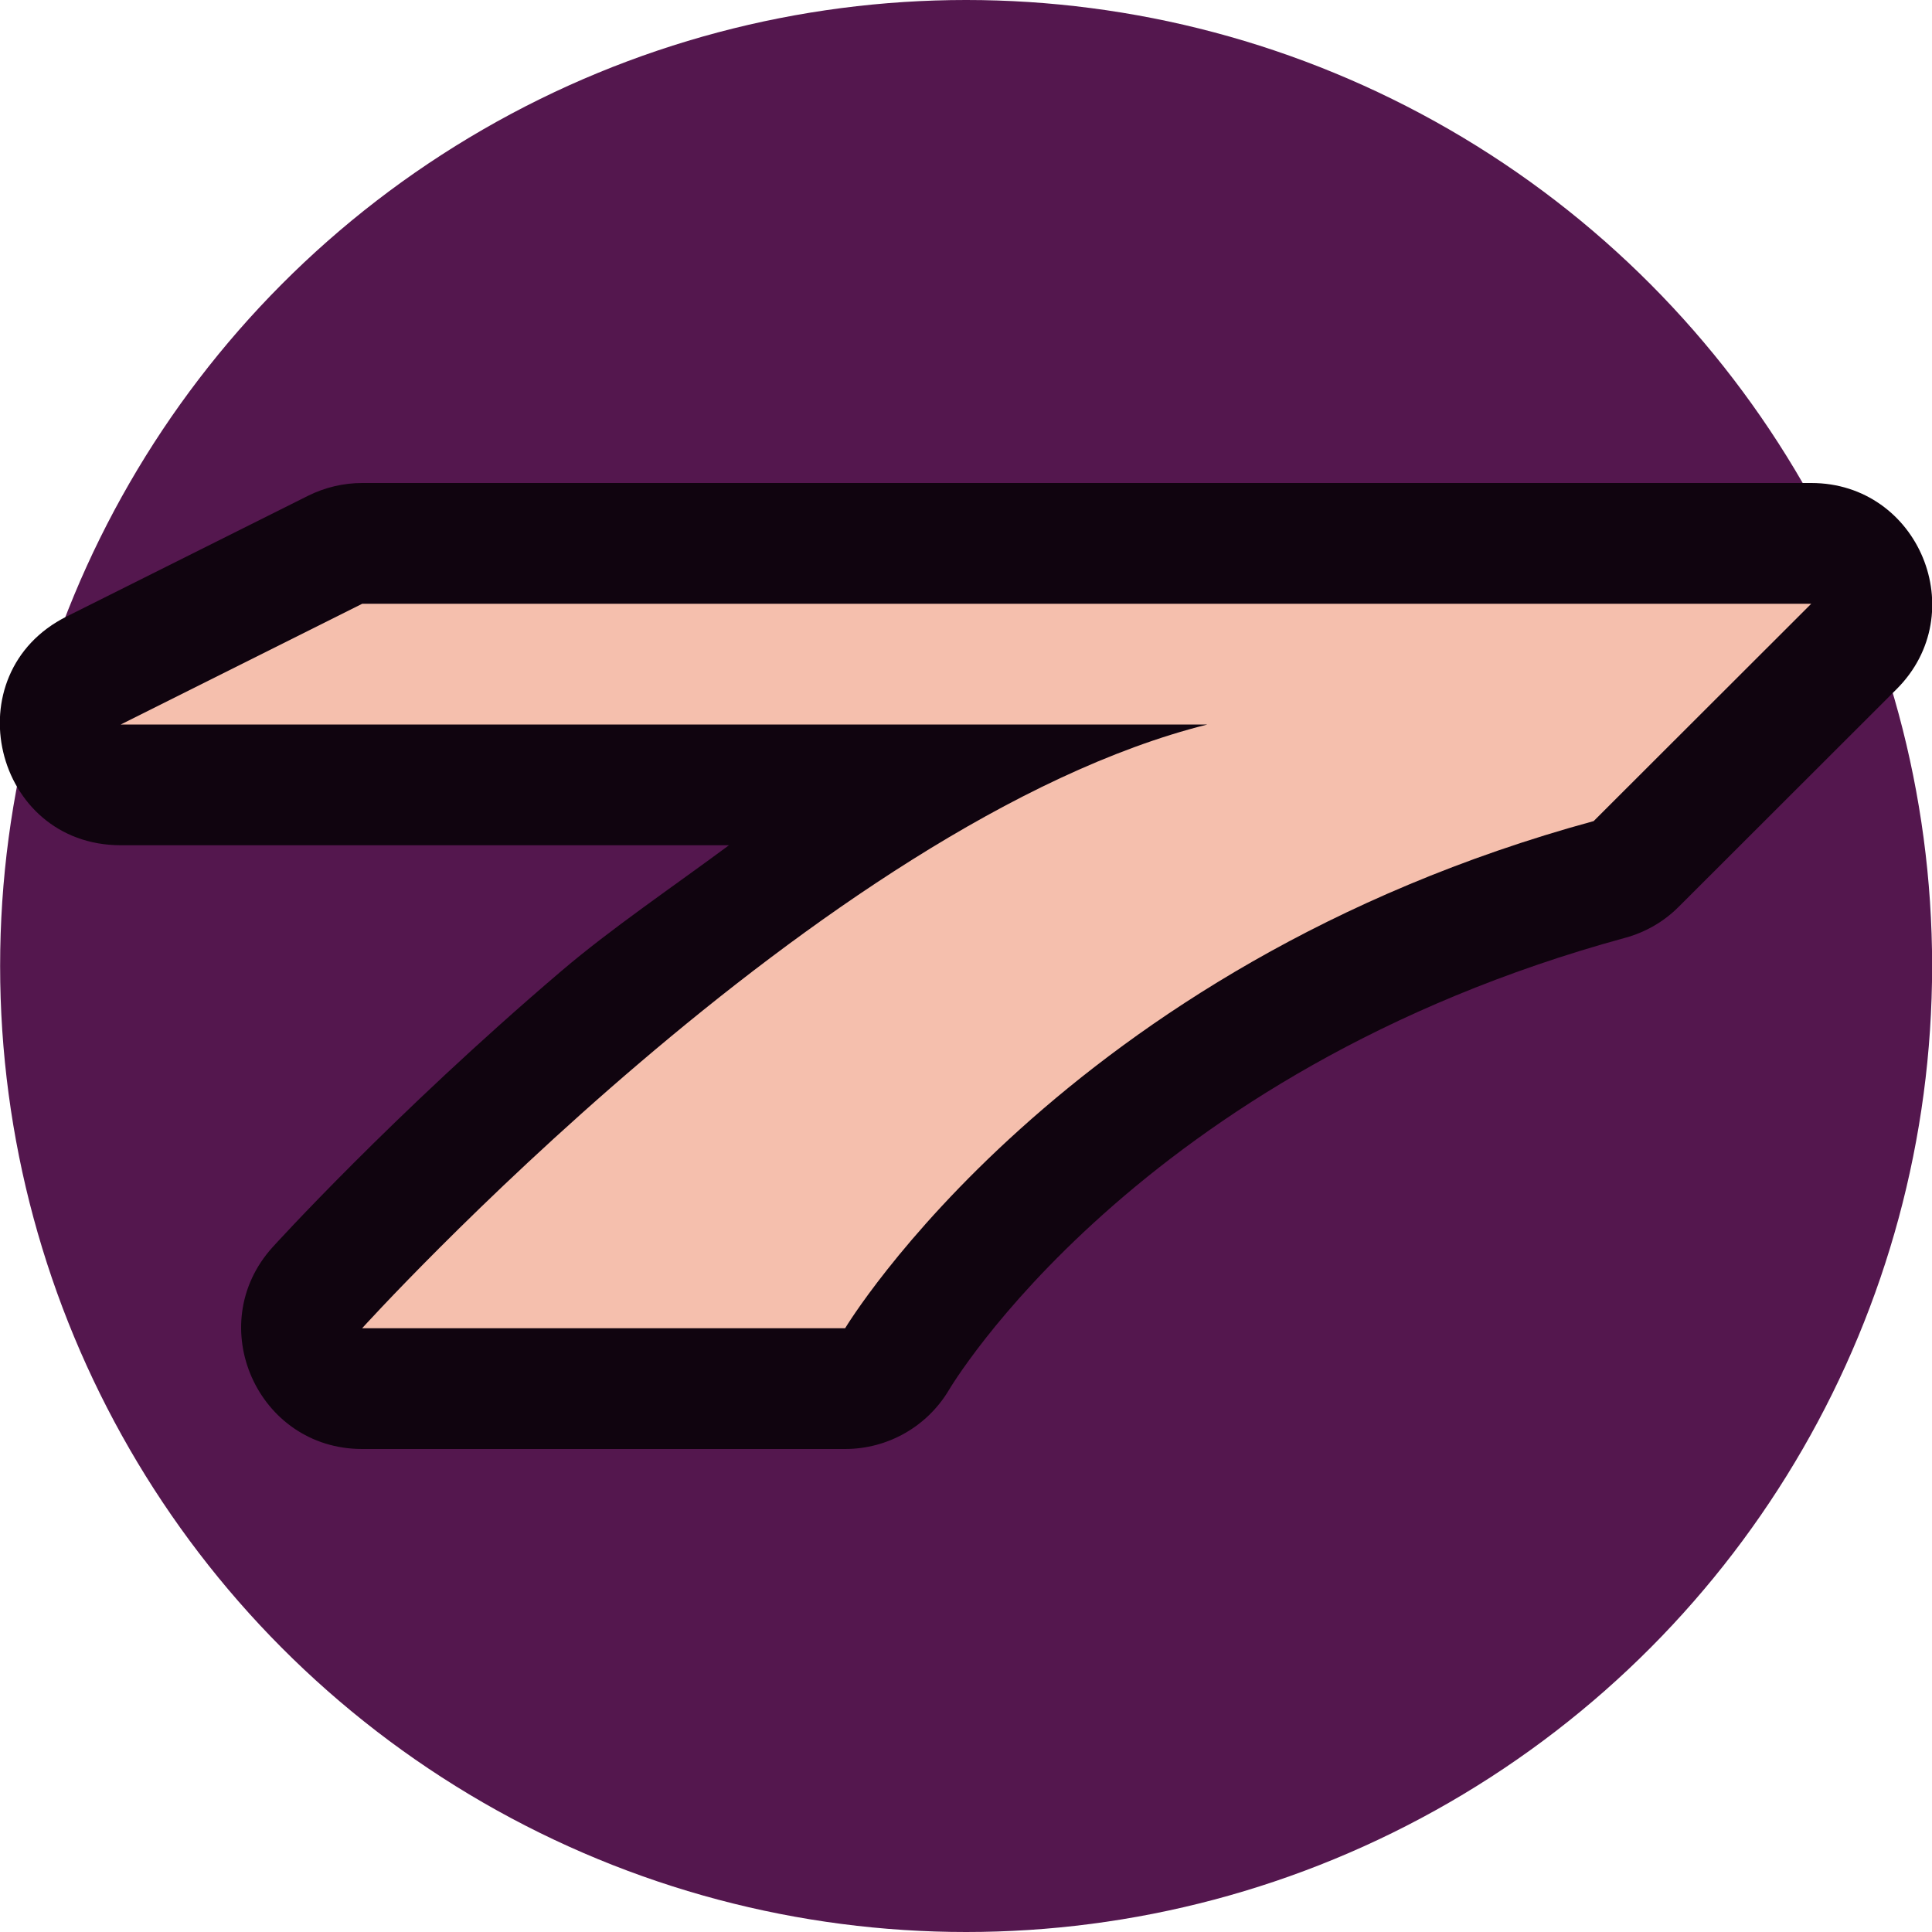 <svg xmlns="http://www.w3.org/2000/svg" width="16" height="16" version="1.1">
 <circle style="fill:#54174e" cx="8.001" cy="8" r="8"/>
 <path style="fill:#10040f" d="m3 4c-0.155-3.67e-5 -0.308 0.036-0.447 0.105l-2 1c-0.944 0.472-0.608 1.894 0.447 1.895h5.037c-0.471 0.349-0.974 0.689-1.385 1.039-1.403 1.195-2.394 2.289-2.394 2.289-0.583 0.643-0.126 1.673 0.742 1.672h4c0.351-2.18e-4 0.677-0.185 0.857-0.486 0 0 1.546-2.641 5.604-3.748 0.168-0.046 0.321-0.135 0.443-0.258l1.803-1.801c0.63-0.63 0.184-1.707-0.707-1.707z"/>
 <path style="fill:#f5bfad" d="m1 6 2-1h12l-1.802 1.8c-4.399 1.2-6.199 4.2-6.199 4.2h-4s3.801-4.2 7-5z"/>
</svg>
